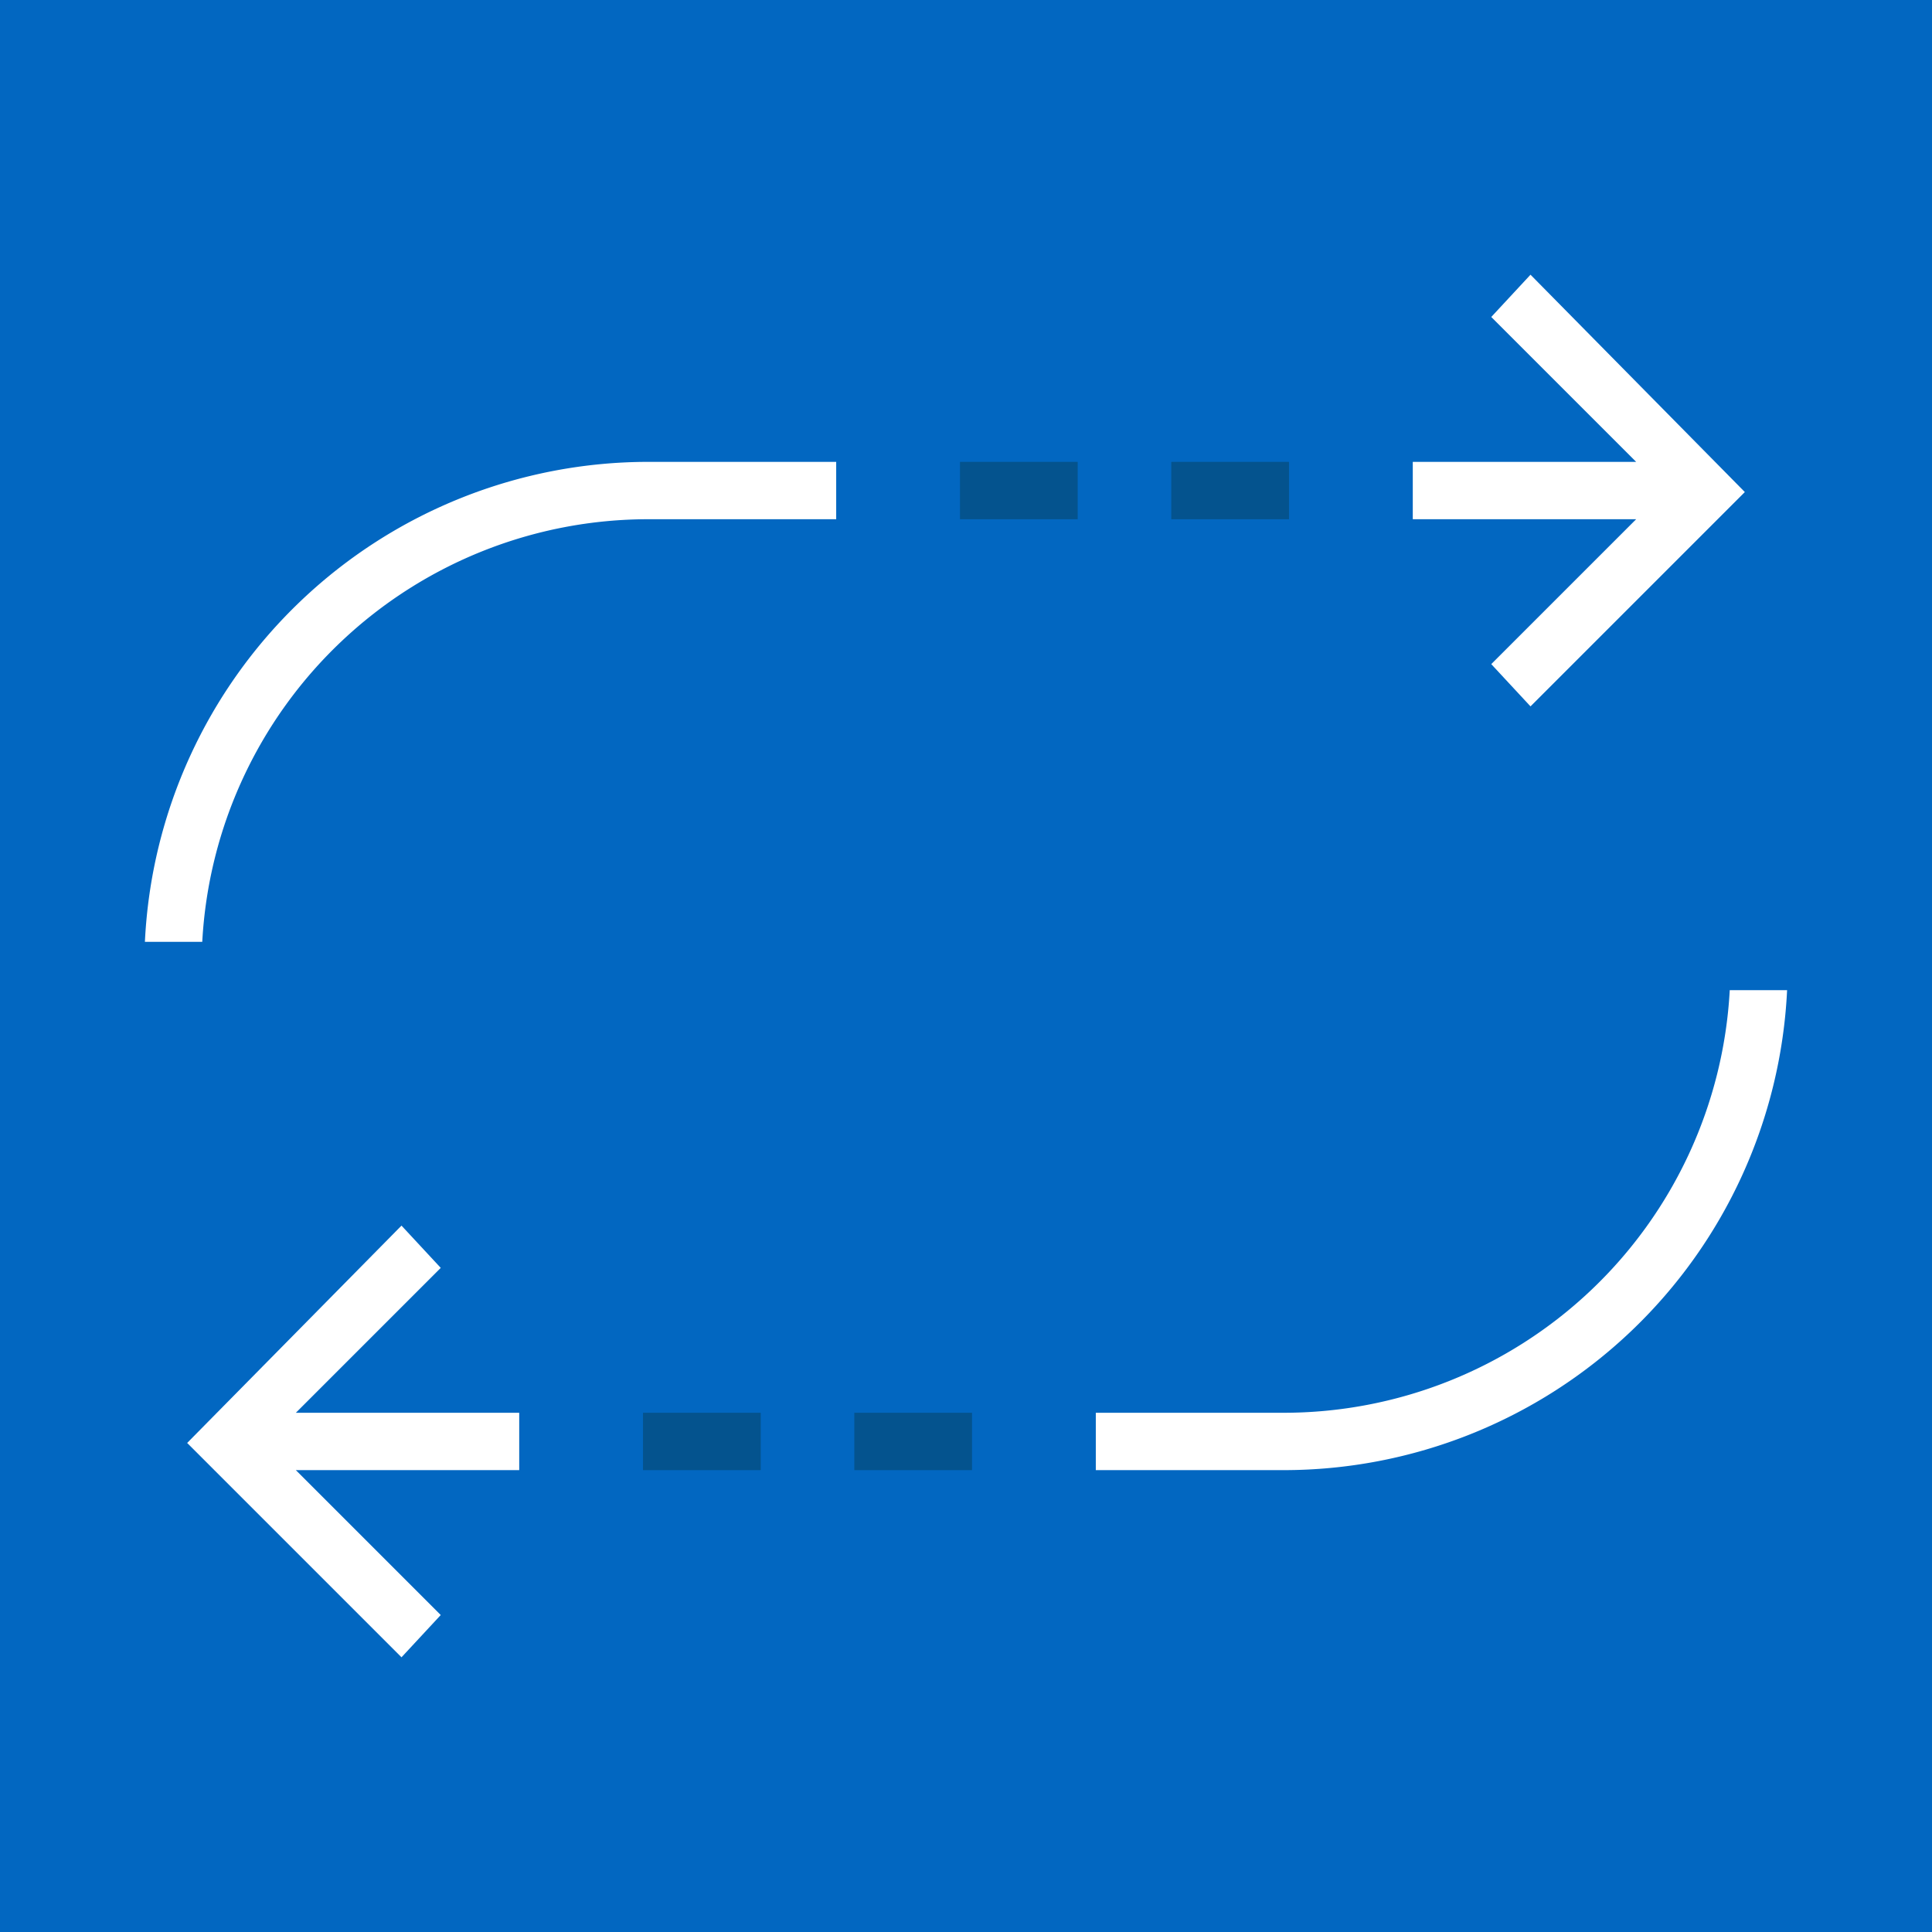 <svg xmlns="http://www.w3.org/2000/svg" viewBox="0 0 64 64"><defs><style>.a{fill:#0267c1;}.b{fill:#fff;}.c{fill:#04538e;}</style></defs><title>case</title><rect class="a" width="64" height="64"/><polygon class="b" points="49.4 22 50.7 23.4 57.8 16.3 50.7 9.1 49.4 10.5 54.2 15.3 46.8 15.3 46.8 17.2 54.2 17.2 49.4 22"/><path class="b" d="M27.7,17.2V15.3H21.5A16.7,16.7,0,0,0,4.8,31.2H6.7a14.8,14.8,0,0,1,14.8-14Z"/><path class="b" d="M42.5,46.8H36.3v1.9h6.2A16.7,16.7,0,0,0,59.2,32.8H57.3A14.8,14.8,0,0,1,42.5,46.8Z"/><rect class="c" x="28.3" y="46.8" width="3.9" height="1.9"/><rect class="c" x="21.3" y="46.8" width="3.9" height="1.9"/><polygon class="b" points="13.3 40.6 6.2 47.8 13.3 54.9 14.6 53.5 9.8 48.7 17.2 48.7 17.2 46.8 9.8 46.8 14.6 42 13.3 40.6"/><rect class="c" x="31.8" y="15.3" width="3.9" height="1.9"/><rect class="c" x="38.8" y="15.3" width="3.9" height="1.9"/></svg>